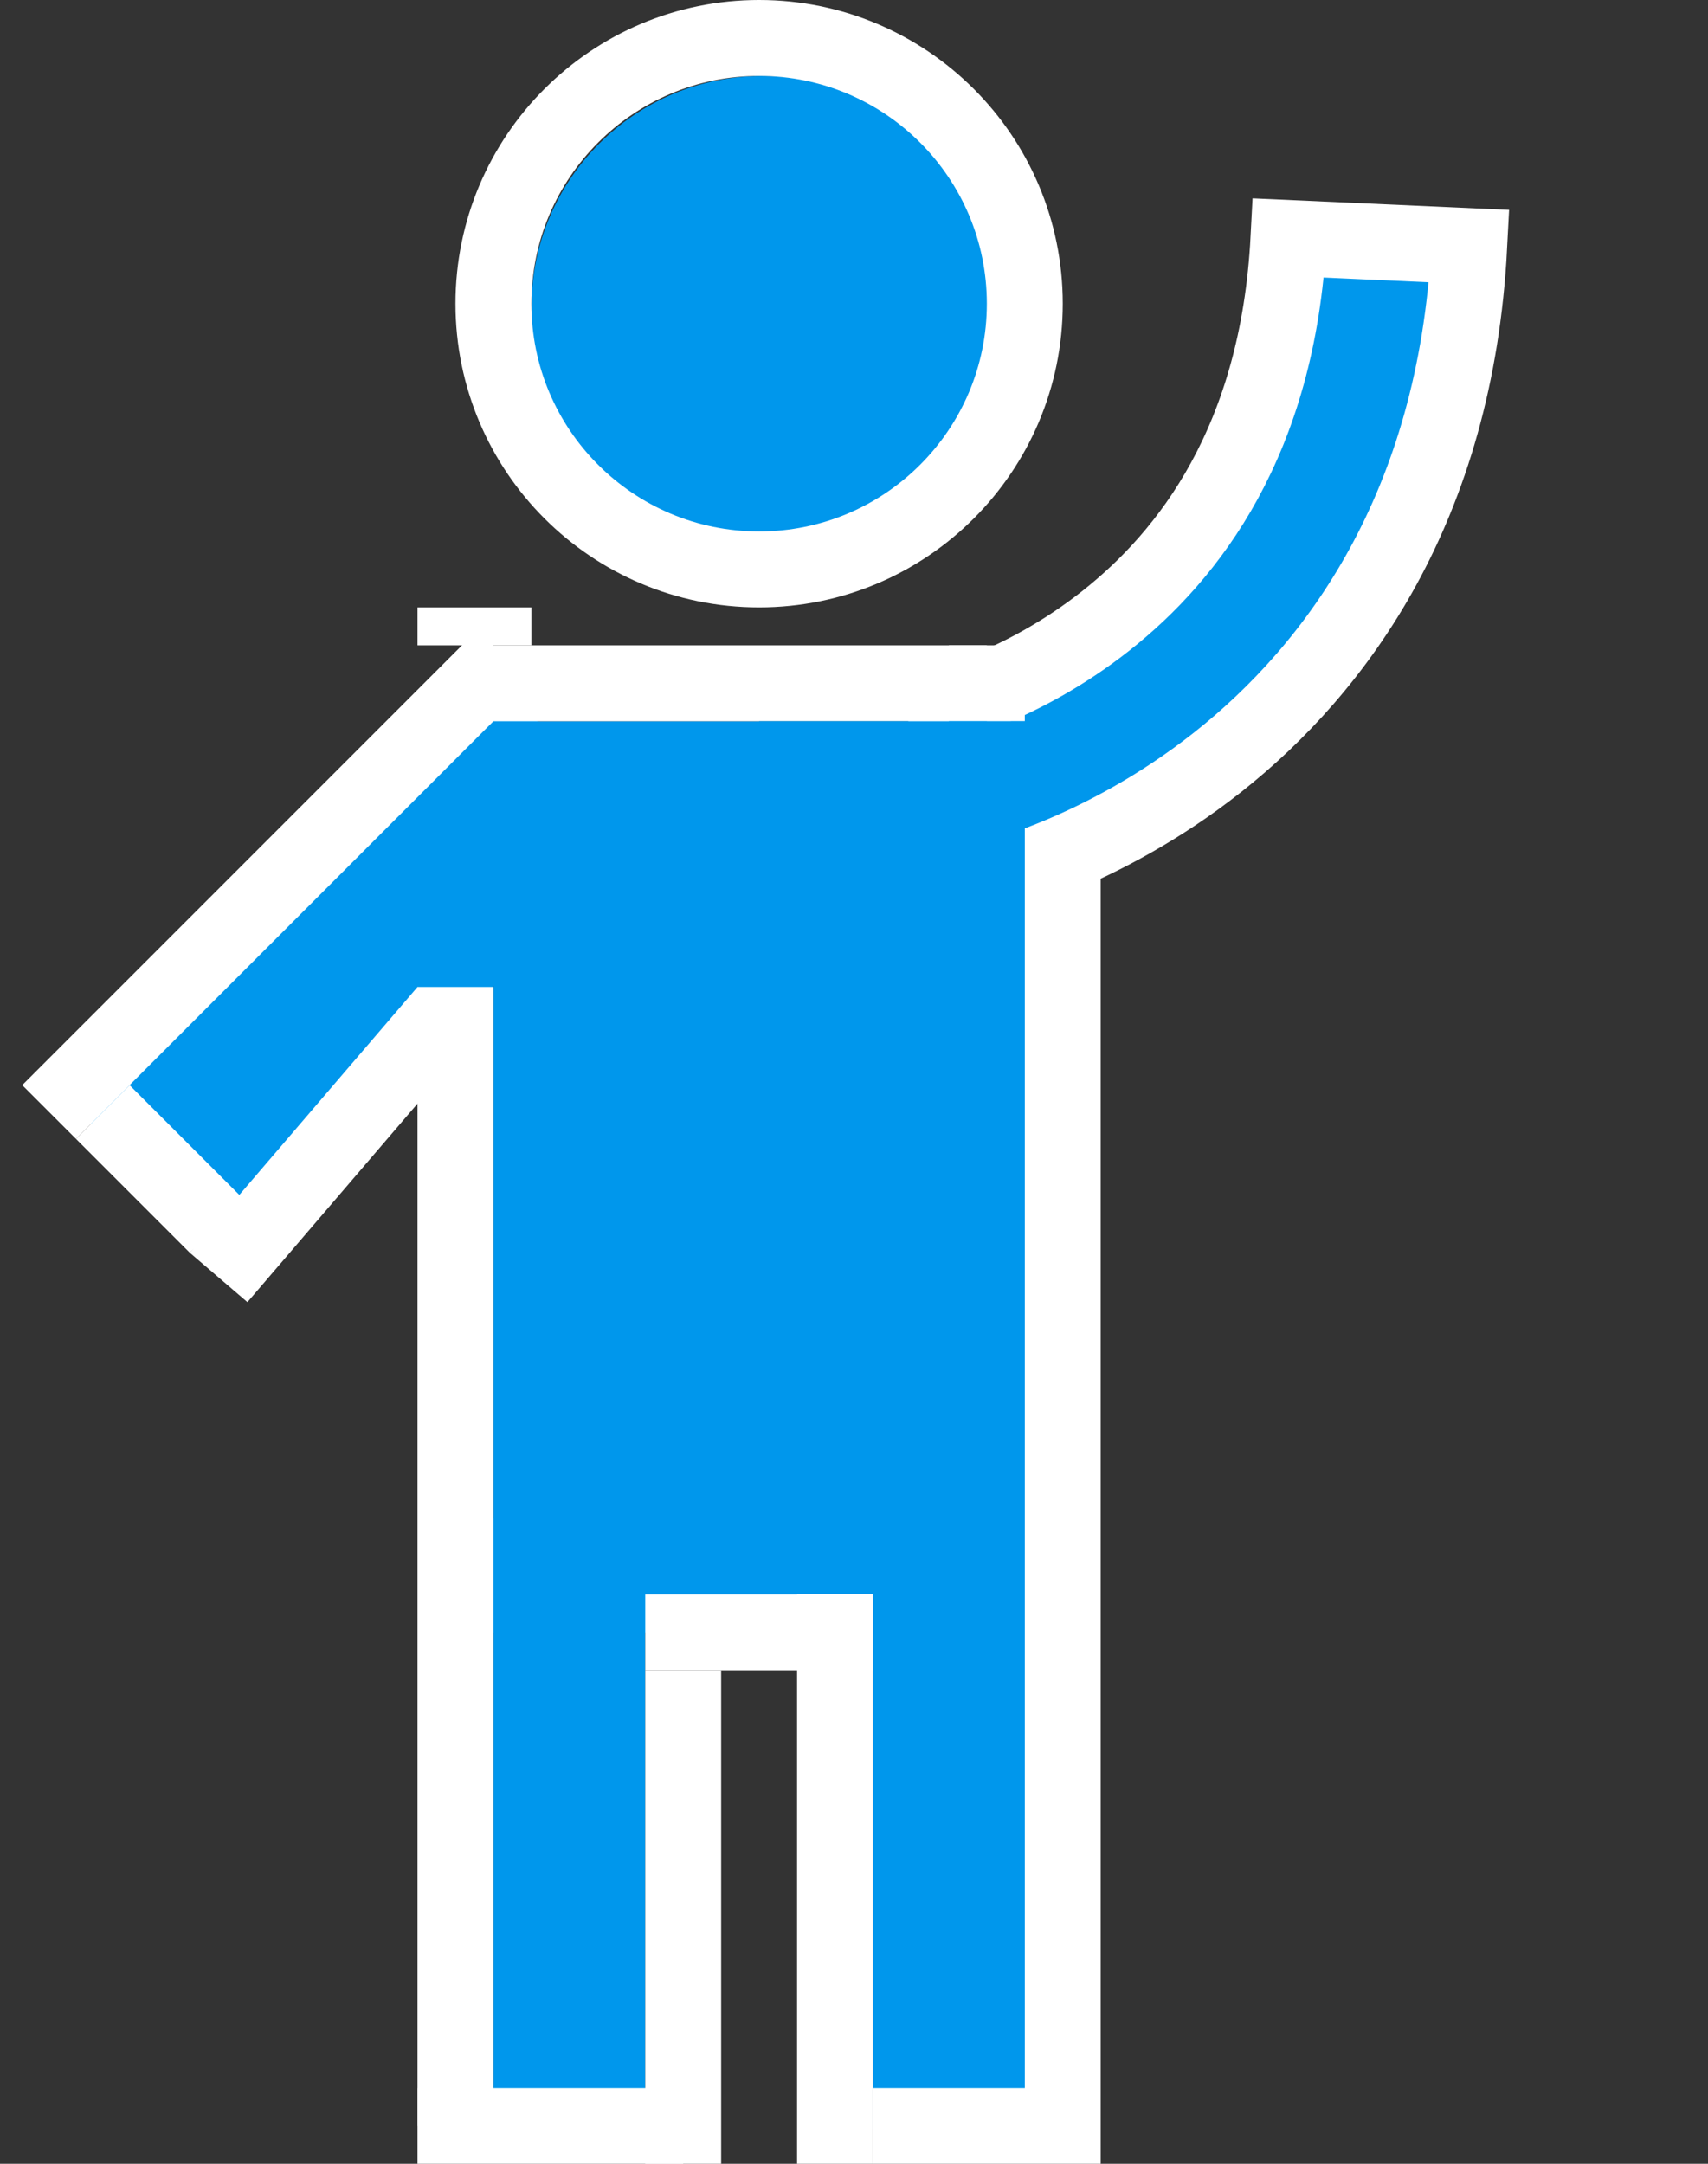 <svg width="45" height="57" viewBox="0 0 45 57" fill="none" xmlns="http://www.w3.org/2000/svg">
<rect x="0" y="0" width="45" height="57" fill="#333333" stroke="none"/>
<path d="M27 19H13V43H27V19Z" fill="#0097EC"/>
<path fill-rule="evenodd" clip-rule="evenodd" d="M6.028 33.172L17.032 21.823L13.212 18.068L2.208 29.418L6.028 33.172Z" fill="#0097EC"/>
<path fill-rule="evenodd" clip-rule="evenodd" d="M32.459 19.562C35.394 17.246 38.318 13.277 38.629 6.835L34.169 6.62C33.927 11.625 31.735 14.445 29.694 16.057C28.645 16.884 27.608 17.412 26.837 17.731C26.453 17.89 26.142 17.994 25.937 18.056C25.835 18.087 25.761 18.107 25.718 18.118C25.696 18.124 25.682 18.127 25.677 18.128C25.675 18.129 25.674 18.129 25.676 18.128L25.681 18.127L25.684 18.127L25.686 18.126C25.687 18.126 25.689 18.126 26.169 20.306C26.649 22.486 26.65 22.486 26.651 22.485L26.654 22.485L26.66 22.484L26.675 22.48L26.716 22.471C26.747 22.463 26.788 22.453 26.838 22.44C26.936 22.415 27.07 22.378 27.234 22.328C27.561 22.229 28.01 22.077 28.542 21.857C29.603 21.419 31.019 20.698 32.459 19.562Z" fill="#0097EC"/>
<path fill-rule="evenodd" clip-rule="evenodd" d="M32.077 20.083C35.219 17.602 38.354 13.357 38.709 6.483L33.948 6.269C33.672 11.61 31.322 14.627 29.136 16.353C28.014 17.239 26.904 17.807 26.079 18.149C25.669 18.32 25.337 18.432 25.118 18.499C25.009 18.532 24.929 18.554 24.883 18.566C24.86 18.573 24.846 18.576 24.84 18.577C24.837 18.578 24.837 18.578 24.839 18.578L24.844 18.576L24.848 18.576L24.85 18.575C24.85 18.575 24.852 18.575 25.357 20.899C25.862 23.224 25.865 23.223 25.865 23.223L25.868 23.222L25.874 23.221L25.89 23.217L25.933 23.207C25.967 23.199 26.011 23.188 26.064 23.174C26.169 23.146 26.312 23.107 26.487 23.053C26.837 22.946 27.317 22.782 27.886 22.546C29.02 22.074 30.535 21.301 32.077 20.083Z" stroke="white" stroke-width="2"/>
<path fill-rule="evenodd" clip-rule="evenodd" d="M23 40V56.093H27L27 40H23Z" fill="#0097EC"/>
<path fill-rule="evenodd" clip-rule="evenodd" d="M13 40L13 56.093H17L17 40H13Z" fill="#0097EC"/>
<path d="M14 8.096C14 11.463 16.729 14.192 20.096 14.192C23.463 14.192 26.192 11.463 26.192 8.096C26.192 4.729 23.463 2 20.096 2C16.729 2 14 4.729 14 8.096Z" fill="#0097EC"/>
<path d="M13 8C13 11.866 16.134 15 20 15C23.866 15 27 11.866 27 8C27 4.134 23.866 1 20 1C16.134 1 13 4.134 13 8Z" stroke="white" stroke-width="2"/>
<line x1="17" y1="43" x2="23" y2="43" stroke="white" stroke-width="2"/>
<line x1="11" y1="56" x2="18" y2="56" stroke="white" stroke-width="2"/>
<line x1="22" y1="42" x2="22" y2="57" stroke="white" stroke-width="2"/>
<line x1="23" y1="56" x2="27" y2="56" stroke="white" stroke-width="2"/>
<line x1="28" y1="23" x2="28" y2="57" stroke="white" stroke-width="2"/>
<line x1="18" y1="44" x2="18" y2="57" stroke="white" stroke-width="2"/>
<line x1="12" y1="56" x2="12" y2="26" stroke="white" stroke-width="2"/>
<line x1="11.759" y1="26.651" x2="5.759" y2="33.651" stroke="white" stroke-width="2"/>
<line x1="2.707" y1="29.293" x2="5.707" y2="32.293" stroke="white" stroke-width="2"/>
<line x1="1.293" y1="29.293" x2="13.293" y2="17.293" stroke="white" stroke-width="2"/>
<line x1="13" y1="18" x2="26" y2="18" stroke="white" stroke-width="2"/>
<rect x="20" y="19" width="7" height="8" fill="#0097EC"/>
<line x1="26" y1="18.5" x2="27" y2="18.5" stroke="white"/>
<line x1="14" y1="16.5" x2="11" y2="16.5" stroke="white"/>
<line x1="28" y1="17.5" x2="25" y2="17.5" stroke="white"/>
<line x1="28" y1="19.5" x2="25" y2="19.5" stroke="#0097EC"/>
</svg>
